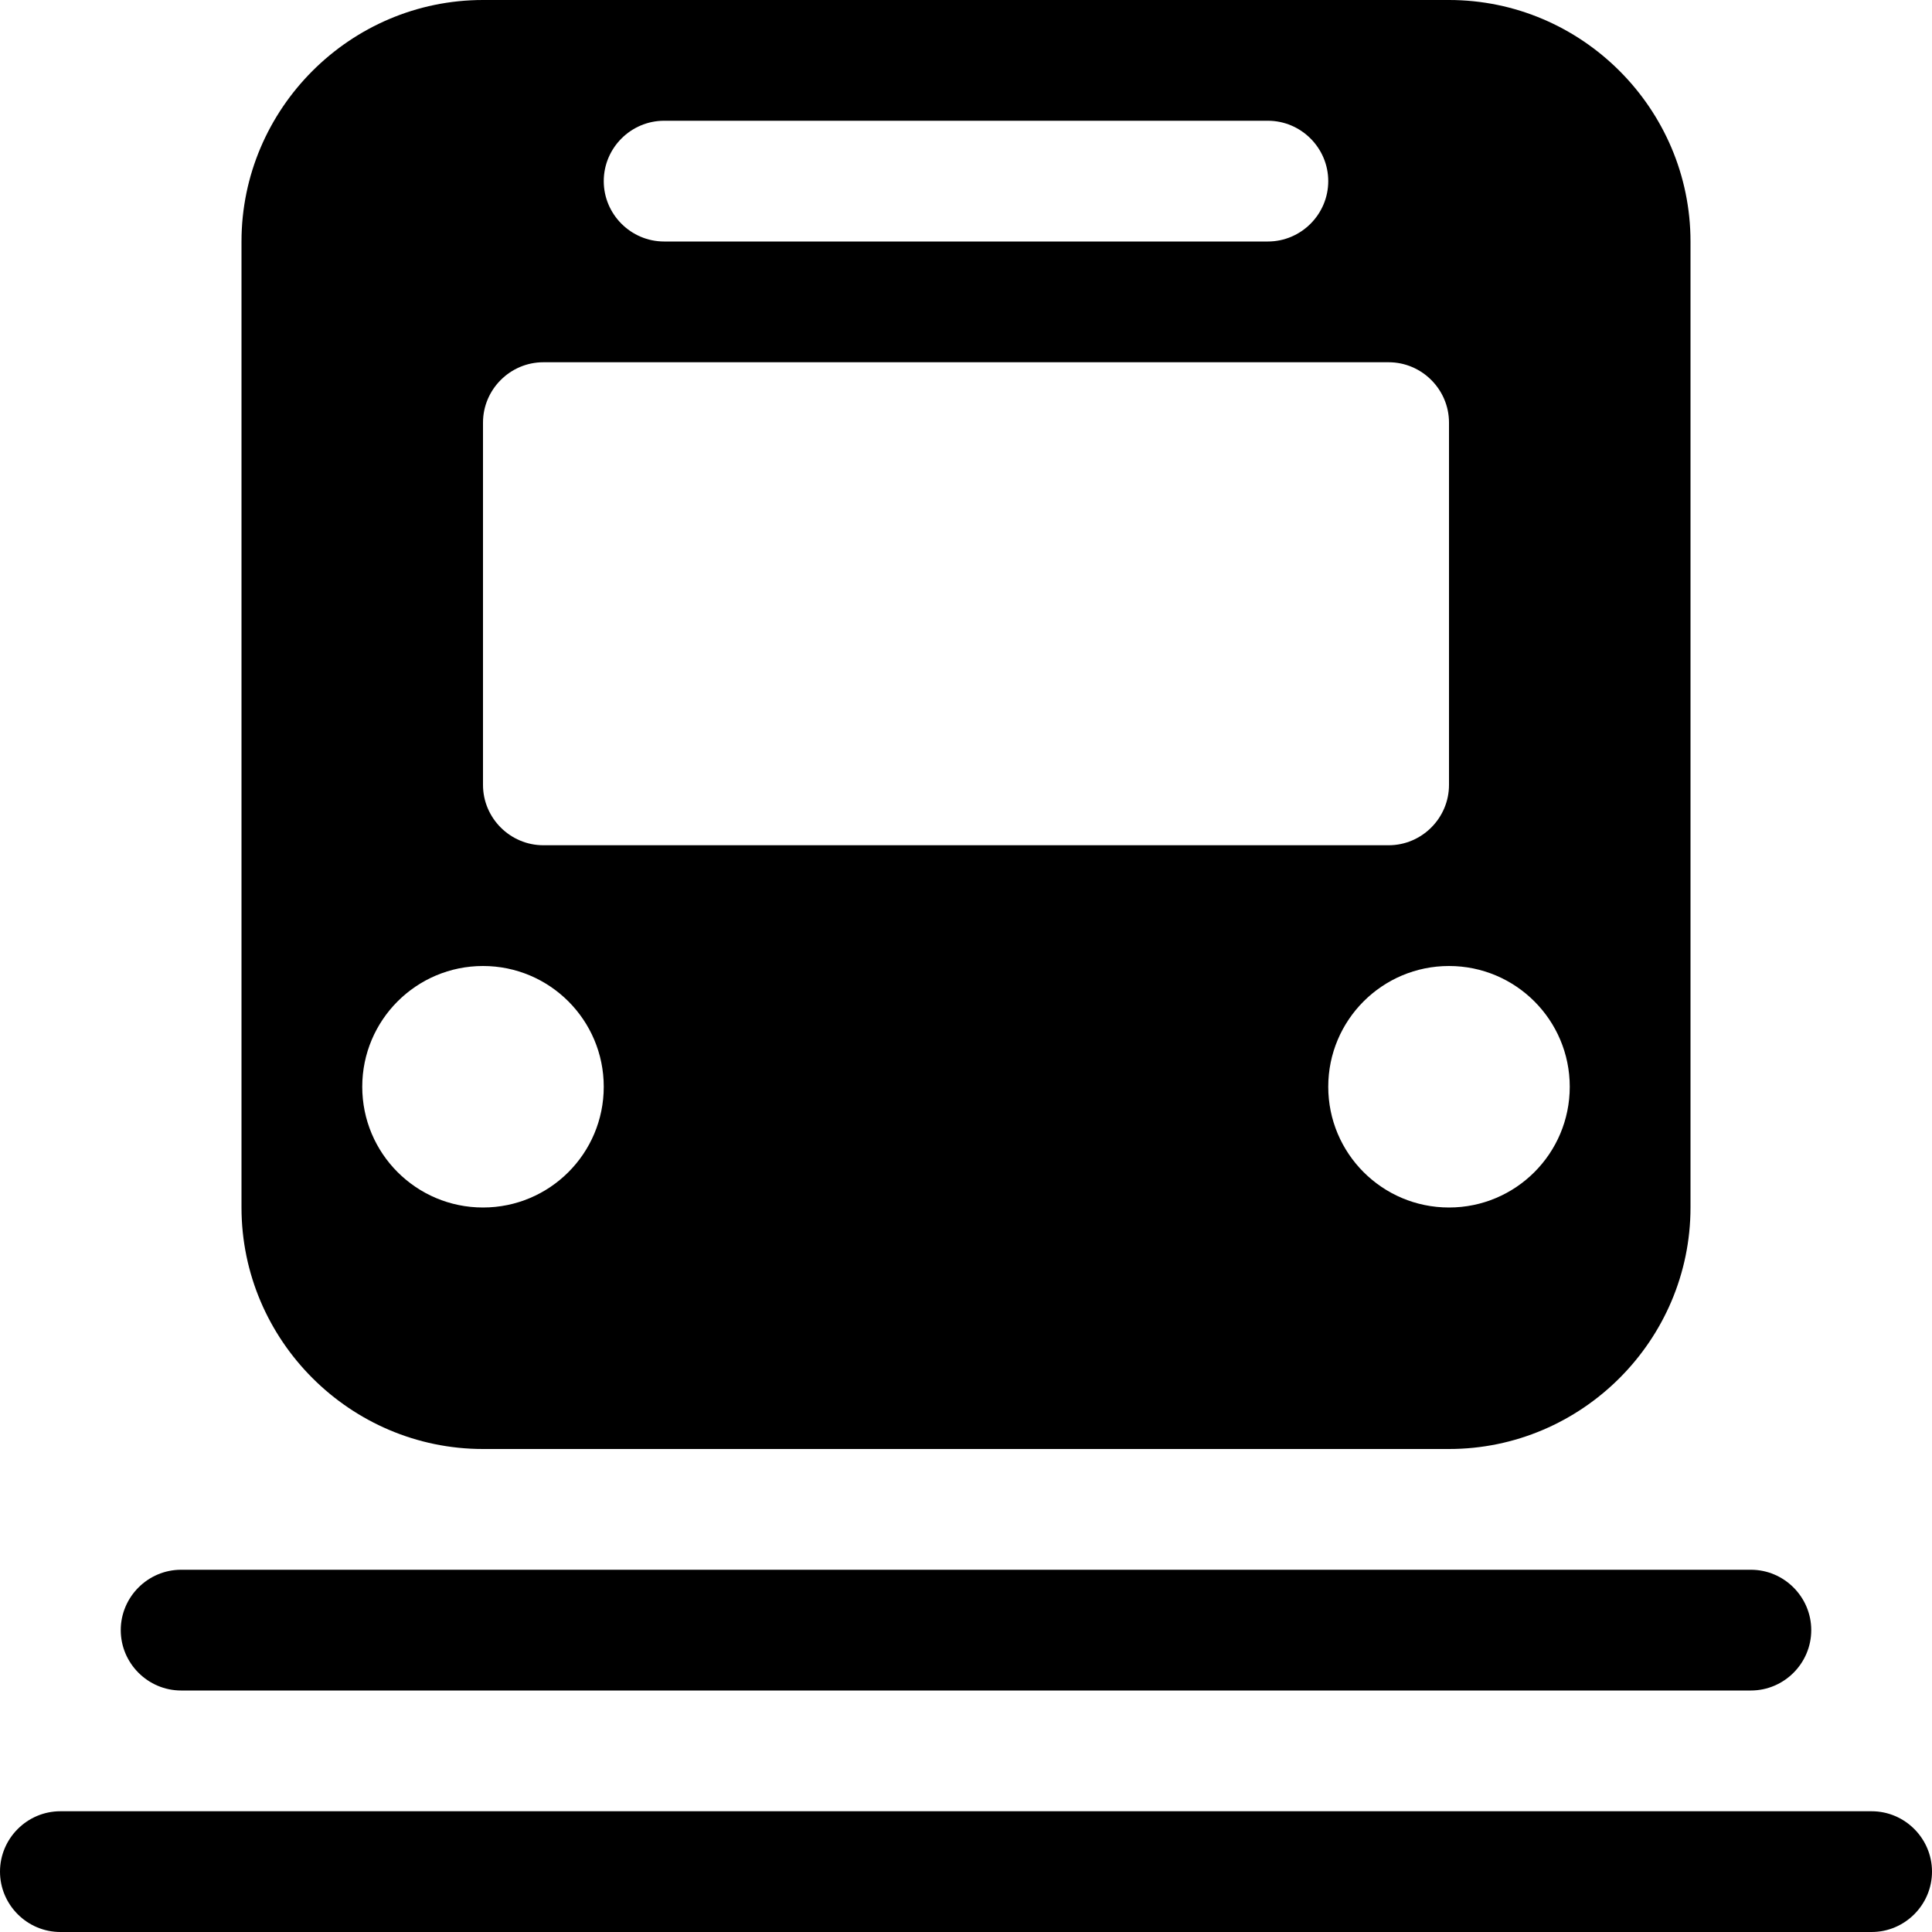 <?xml version="1.0" encoding="iso-8859-1"?>
<!-- Generator: Adobe Illustrator 17.0.0, SVG Export Plug-In . SVG Version: 6.00 Build 0)  -->
<!DOCTYPE svg PUBLIC "-//W3C//DTD SVG 1.1//EN" "http://www.w3.org/Graphics/SVG/1.1/DTD/svg11.dtd">
<svg version="1.1" id="Layer_1" xmlns="http://www.w3.org/2000/svg" xmlns:xlink="http://www.w3.org/1999/xlink" x="0px" y="0px"
	 width="32px" height="32px" viewBox="0 0 32 32" style="enable-background:new 0 0 32 32;" xml:space="preserve">
<g>
	<defs>
		<rect id="SVGID_1_" width="32" height="32"/>
	</defs>
	<clipPath id="SVGID_2_">
		<use xlink:href="#SVGID_1_"  style="overflow:visible;"/>
	</clipPath>
	<g style="clip-path:url(#SVGID_2_);">
		<defs>
			<rect id="SVGID_3_" width="32" height="32"/>
		</defs>
		<clipPath id="SVGID_4_">
			<use xlink:href="#SVGID_3_"  style="overflow:visible;"/>
		</clipPath>
		<path style="clip-path:url(#SVGID_4_);" d="M8,24h16c2.2,0,4-1.8,4-4V4c0-2.2-1.8-4-4-4H8C5.8,0,4,1.8,4,4v16C4,22.2,5.8,24,8,24
			 M26,18c0,1.105-0.895,2-2,2s-2-0.895-2-2c0-1.104,0.895-2,2-2S26,16.896,26,18 M11,2h10c0.55,0,1,0.45,1,1s-0.45,1-1,1H11
			c-0.55,0-1-0.45-1-1S10.45,2,11,2 M8,7c0-0.55,0.45-1,1-1h14c0.55,0,1,0.45,1,1v6c0,0.55-0.45,1-1,1H9c-0.55,0-1-0.45-1-1V7z
			 M8,16c1.105,0,2,0.896,2,2c0,1.105-0.895,2-2,2s-2-0.895-2-2C6,16.896,6.895,16,8,16"/>
		<path style="clip-path:url(#SVGID_4_);" d="M31,30H1c-0.55,0-1,0.45-1,1s0.45,1,1,1h30c0.55,0,1-0.45,1-1S31.55,30,31,30"/>
		<path style="clip-path:url(#SVGID_4_);" d="M3,28h26c0.55,0,1-0.45,1-1s-0.45-1-1-1H3c-0.55,0-1,0.45-1,1S2.45,28,3,28"/>
	</g>
</g>
</svg>
